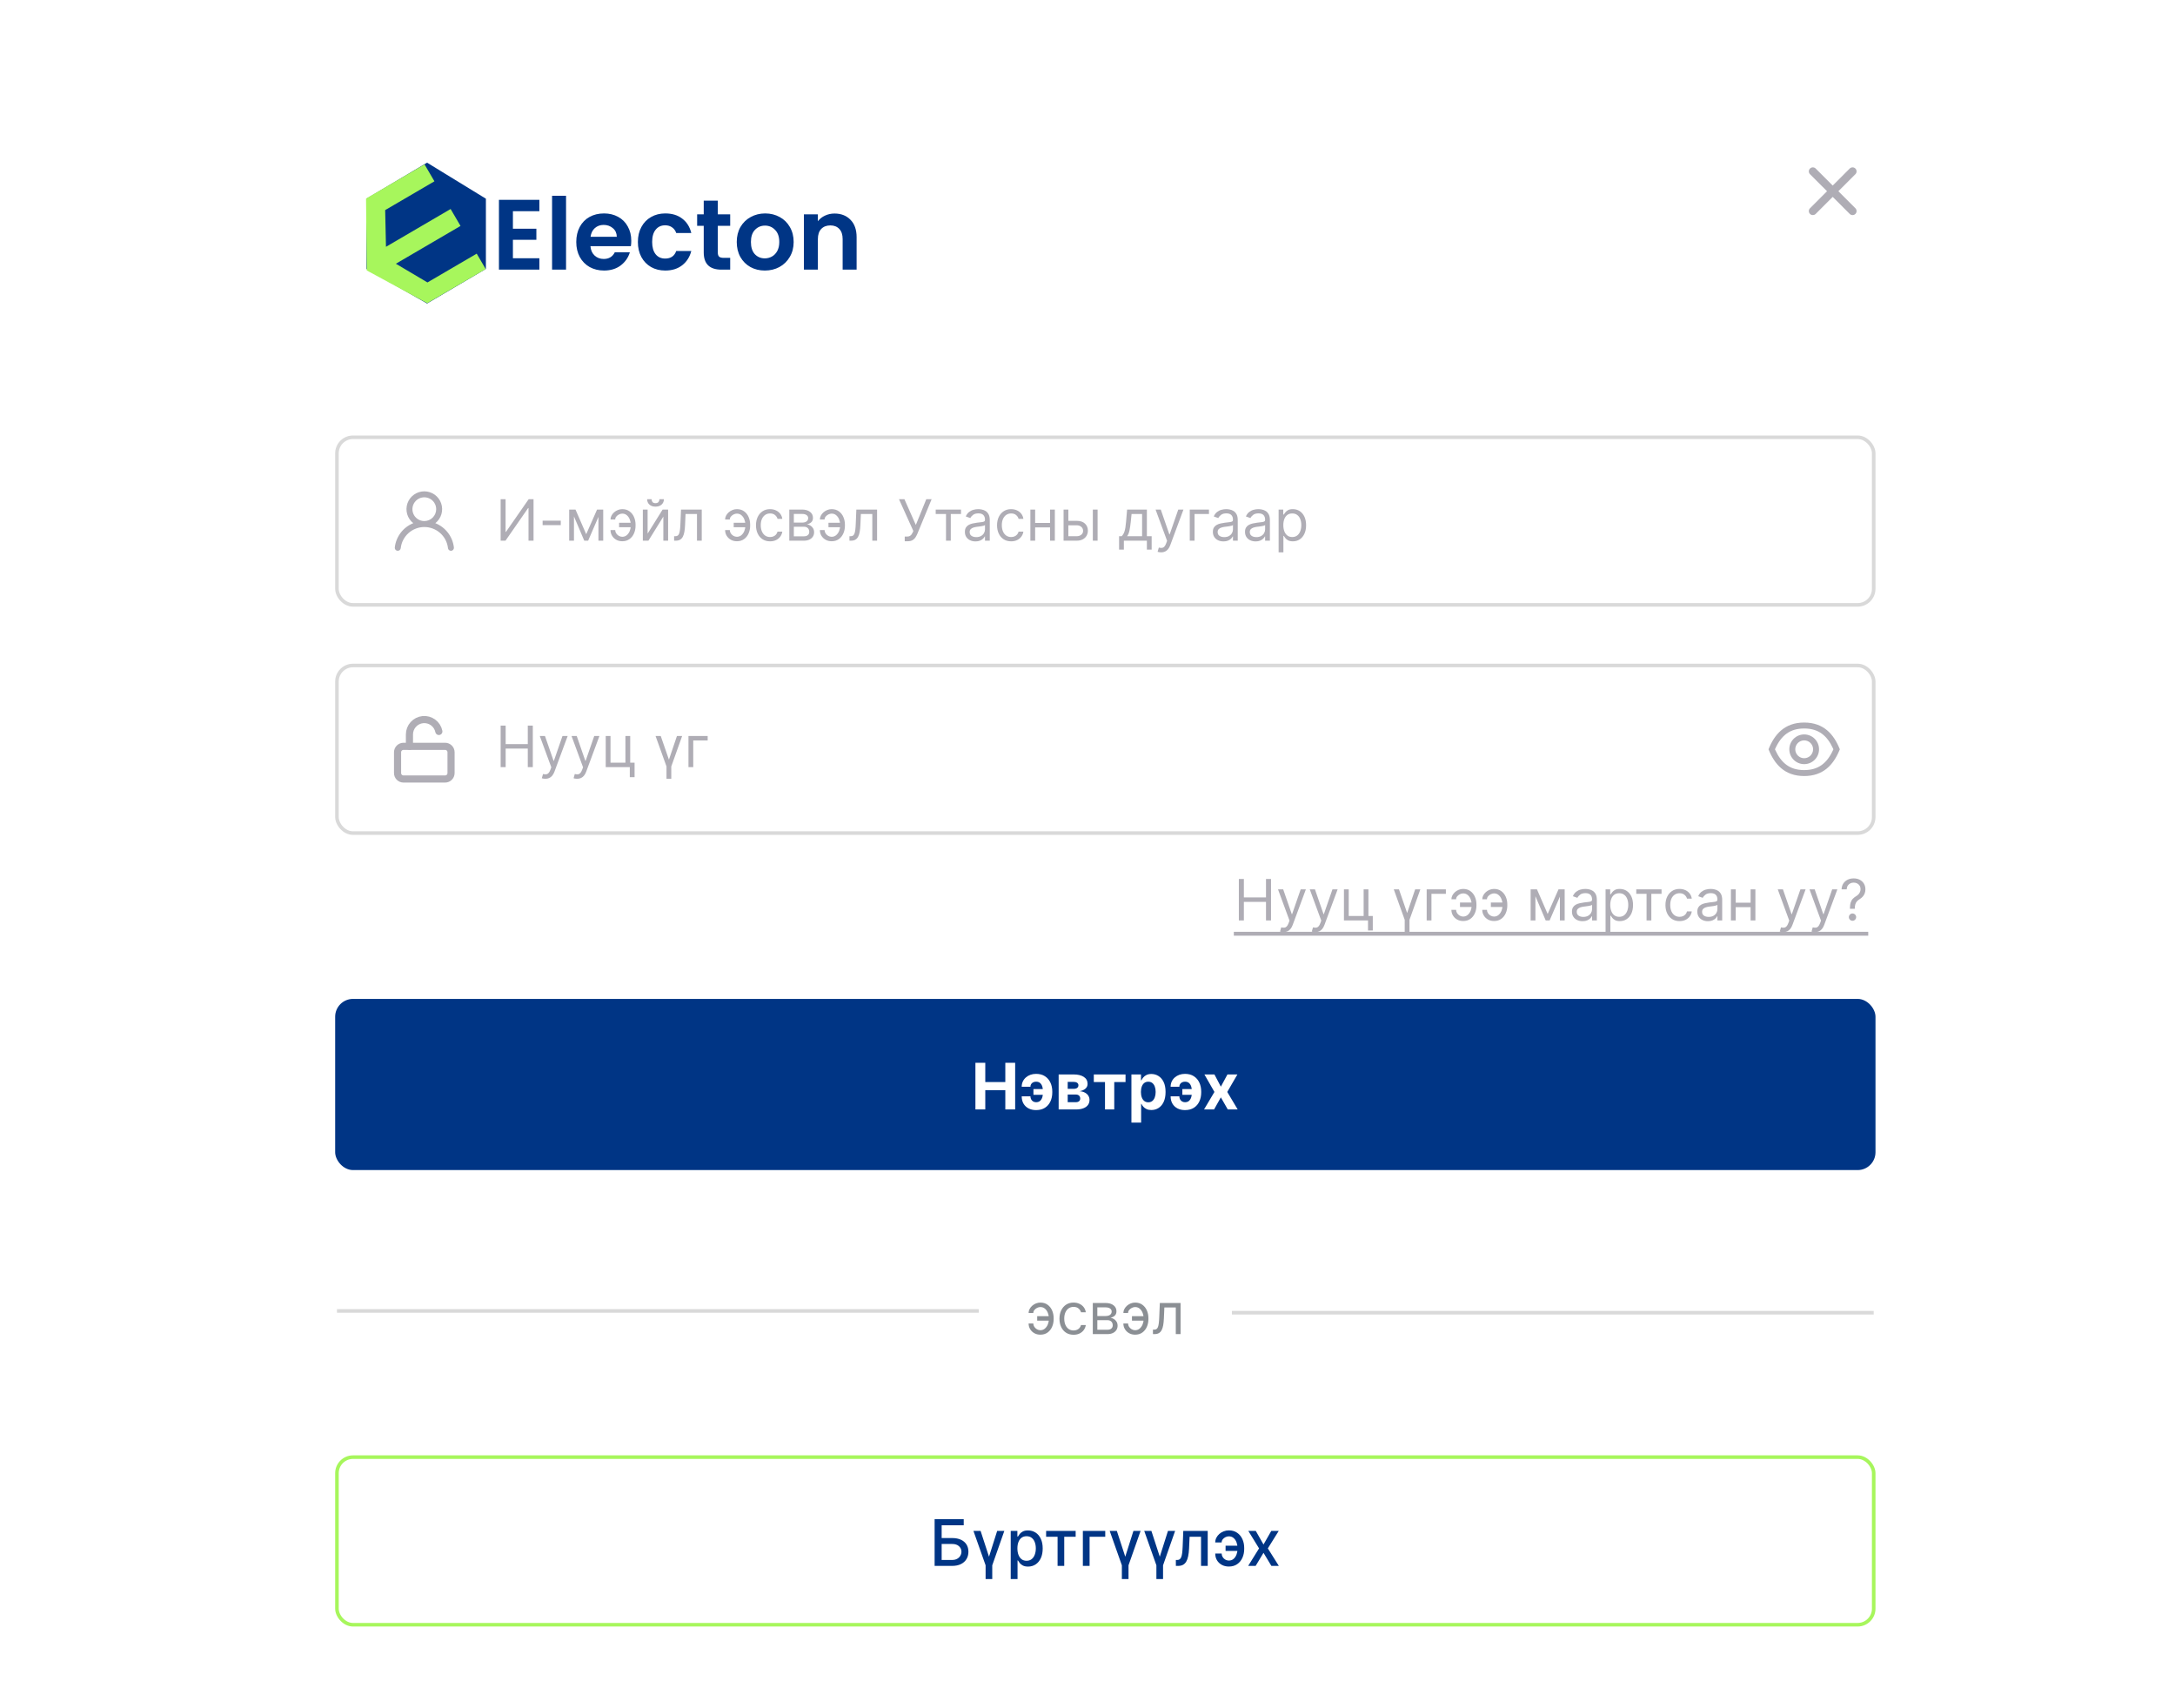<svg width="610" height="479" viewBox="0 0 610 479" fill="none" xmlns="http://www.w3.org/2000/svg">
<g filter="url(#filter0_d_134_1413)">
<rect x="53" width="504" height="470" rx="5" fill="white"/>
<path d="M131.276 50.723L114.775 40.615L97.775 50.723L97.775 70.405L114.775 80.115L131.276 70.405L131.276 50.723Z" fill="#003585"/>
<path d="M97.66 50.682L114.063 41.093L116.839 45.842L103.026 53.916L103.251 64.21L121.381 53.611L124.157 58.359L106.027 68.958L114.886 74.204L128.699 66.129L131.222 70.446L114.819 80.035L97.859 70.837L97.66 50.682Z" fill="#A7F65C"/>
<path d="M138.852 54.235V59.135H145.432V62.243H138.852V67.423H146.272V70.615H134.932V51.043H146.272V54.235H138.852ZM153.754 49.895V70.615H149.834V49.895H153.754ZM172.047 62.523C172.047 63.083 172.01 63.587 171.935 64.035H160.595C160.689 65.155 161.081 66.032 161.771 66.667C162.462 67.302 163.311 67.619 164.319 67.619C165.775 67.619 166.811 66.993 167.427 65.743H171.655C171.207 67.236 170.349 68.468 169.079 69.439C167.81 70.391 166.251 70.867 164.403 70.867C162.91 70.867 161.566 70.54 160.371 69.887C159.195 69.215 158.271 68.272 157.599 67.059C156.946 65.846 156.619 64.445 156.619 62.859C156.619 61.254 156.946 59.844 157.599 58.631C158.253 57.417 159.167 56.484 160.343 55.831C161.519 55.178 162.873 54.851 164.403 54.851C165.878 54.851 167.194 55.168 168.351 55.803C169.527 56.438 170.433 57.343 171.067 58.519C171.721 59.676 172.047 61.011 172.047 62.523ZM167.987 61.403C167.969 60.395 167.605 59.592 166.895 58.995C166.186 58.379 165.318 58.071 164.291 58.071C163.321 58.071 162.499 58.37 161.827 58.967C161.174 59.545 160.773 60.358 160.623 61.403H167.987ZM173.901 62.859C173.901 61.254 174.227 59.853 174.881 58.659C175.534 57.446 176.439 56.512 177.597 55.859C178.754 55.187 180.079 54.851 181.573 54.851C183.495 54.851 185.082 55.336 186.333 56.307C187.602 57.259 188.451 58.603 188.881 60.339H184.653C184.429 59.667 184.046 59.144 183.505 58.771C182.982 58.379 182.329 58.183 181.545 58.183C180.425 58.183 179.538 58.593 178.885 59.415C178.231 60.218 177.905 61.365 177.905 62.859C177.905 64.334 178.231 65.481 178.885 66.303C179.538 67.106 180.425 67.507 181.545 67.507C183.131 67.507 184.167 66.797 184.653 65.379H188.881C188.451 67.059 187.602 68.394 186.333 69.383C185.063 70.372 183.477 70.867 181.573 70.867C180.079 70.867 178.754 70.54 177.597 69.887C176.439 69.215 175.534 68.281 174.881 67.087C174.227 65.874 173.901 64.464 173.901 62.859ZM196.316 58.323V65.827C196.316 66.35 196.438 66.732 196.68 66.975C196.942 67.199 197.371 67.311 197.968 67.311H199.788V70.615H197.324C194.02 70.615 192.368 69.01 192.368 65.799V58.323H190.52V55.103H192.368V51.267H196.316V55.103H199.788V58.323H196.316ZM209.496 70.867C208.002 70.867 206.658 70.54 205.464 69.887C204.269 69.215 203.326 68.272 202.636 67.059C201.964 65.846 201.628 64.445 201.628 62.859C201.628 61.272 201.973 59.872 202.664 58.659C203.373 57.446 204.334 56.512 205.548 55.859C206.761 55.187 208.114 54.851 209.608 54.851C211.101 54.851 212.454 55.187 213.668 55.859C214.881 56.512 215.833 57.446 216.524 58.659C217.233 59.872 217.588 61.272 217.588 62.859C217.588 64.445 217.224 65.846 216.496 67.059C215.786 68.272 214.816 69.215 213.584 69.887C212.37 70.54 211.008 70.867 209.496 70.867ZM209.496 67.451C210.205 67.451 210.868 67.283 211.484 66.947C212.118 66.592 212.622 66.07 212.996 65.379C213.369 64.688 213.556 63.848 213.556 62.859C213.556 61.384 213.164 60.255 212.38 59.471C211.614 58.668 210.672 58.267 209.552 58.267C208.432 58.267 207.489 58.668 206.724 59.471C205.977 60.255 205.604 61.384 205.604 62.859C205.604 64.334 205.968 65.472 206.696 66.275C207.442 67.059 208.376 67.451 209.496 67.451ZM229.059 54.879C230.907 54.879 232.401 55.467 233.539 56.643C234.678 57.8 235.247 59.424 235.247 61.515V70.615H231.327V62.047C231.327 60.815 231.019 59.872 230.403 59.219C229.787 58.547 228.947 58.211 227.883 58.211C226.801 58.211 225.942 58.547 225.307 59.219C224.691 59.872 224.383 60.815 224.383 62.047V70.615H220.463V55.103H224.383V57.035C224.906 56.363 225.569 55.84 226.371 55.467C227.193 55.075 228.089 54.879 229.059 54.879Z" fill="#003585"/>
<path d="M503.432 43.056L514.569 54.194L503.432 43.056ZM513.773 42.261C514.212 41.822 514.925 41.822 515.364 42.261C515.803 42.7 515.803 43.413 515.364 43.852L510.591 48.624L515.364 53.398C515.803 53.837 515.803 54.55 515.364 54.989C514.925 55.428 514.212 55.428 513.773 54.989L509 50.215L504.227 54.989C503.819 55.397 503.176 55.426 502.734 55.076L502.636 54.989C502.197 54.55 502.197 53.837 502.636 53.398L507.409 48.624L502.636 43.852C502.197 43.413 502.197 42.7 502.636 42.261C503.075 41.822 503.788 41.822 504.227 42.261L509 47.033L513.773 42.261Z" fill="#AFADB5"/>
<rect x="89.5" y="117.622" width="431" height="47" rx="4.5" fill="white"/>
<path d="M117.092 141.713C117.909 141.071 118.505 140.189 118.798 139.192C119.09 138.194 119.065 137.13 118.725 136.148C118.385 135.166 117.747 134.314 116.9 133.711C116.053 133.108 115.04 132.784 114 132.784C112.96 132.784 111.947 133.108 111.1 133.711C110.253 134.314 109.615 135.166 109.275 136.148C108.935 137.13 108.91 138.194 109.202 139.192C109.495 140.189 110.091 141.071 110.908 141.713C109.508 142.274 108.287 143.205 107.374 144.405C106.461 145.606 105.891 147.031 105.725 148.53C105.713 148.64 105.723 148.75 105.753 148.856C105.784 148.962 105.835 149.06 105.904 149.146C106.043 149.32 106.246 149.431 106.467 149.455C106.688 149.479 106.909 149.415 107.083 149.276C107.256 149.137 107.367 148.934 107.392 148.713C107.575 147.084 108.351 145.58 109.574 144.487C110.796 143.395 112.377 142.791 114.017 142.791C115.656 142.791 117.238 143.395 118.46 144.487C119.682 145.58 120.459 147.084 120.642 148.713C120.664 148.918 120.762 149.107 120.916 149.244C121.07 149.381 121.269 149.456 121.475 149.455H121.567C121.785 149.43 121.985 149.32 122.122 149.148C122.259 148.976 122.323 148.757 122.3 148.538C122.133 147.035 121.56 145.606 120.642 144.404C119.725 143.201 118.497 142.271 117.092 141.713ZM114 141.122C113.341 141.122 112.696 140.926 112.148 140.56C111.6 140.194 111.173 139.673 110.92 139.064C110.668 138.455 110.602 137.785 110.731 137.138C110.859 136.492 111.177 135.898 111.643 135.431C112.109 134.965 112.703 134.648 113.35 134.519C113.996 134.391 114.667 134.457 115.276 134.709C115.885 134.961 116.405 135.388 116.772 135.937C117.138 136.485 117.333 137.129 117.333 137.788C117.333 138.673 116.982 139.52 116.357 140.145C115.732 140.771 114.884 141.122 114 141.122Z" fill="#AFADB5"/>
<path d="M135.409 134.985H136.795V144.145H136.909L143.273 134.985H144.636V146.622H143.227V137.485H143.114L136.773 146.622H135.409V134.985ZM152.274 141.008V142.258H147.183V141.008H152.274ZM159.406 144.804L162.452 137.895H163.724L159.952 146.622H158.861L155.156 137.895H156.406L159.406 144.804ZM155.974 137.895V146.622H154.634V137.895H155.974ZM162.838 146.622V137.895H164.179V146.622H162.838ZM169.52 139.031C169.217 139.035 168.912 139.112 168.605 139.264C168.302 139.415 168.048 139.616 167.844 139.866C167.643 140.112 167.543 140.387 167.543 140.69H166.224C166.224 140.311 166.315 139.948 166.497 139.599C166.679 139.251 166.923 138.94 167.23 138.667C167.541 138.395 167.893 138.179 168.287 138.02C168.685 137.86 169.096 137.781 169.52 137.781C170.315 137.781 170.99 137.982 171.543 138.383C172.099 138.785 172.522 139.315 172.81 139.974C173.101 140.633 173.247 141.349 173.247 142.122V142.44C173.247 143.209 173.101 143.925 172.81 144.588C172.522 145.247 172.099 145.777 171.543 146.179C170.99 146.58 170.315 146.781 169.52 146.781C168.884 146.781 168.317 146.641 167.821 146.36C167.325 146.076 166.935 145.698 166.651 145.224C166.366 144.751 166.224 144.224 166.224 143.645H167.543C167.543 143.974 167.635 144.283 167.821 144.571C168.01 144.855 168.255 145.086 168.554 145.264C168.857 145.438 169.179 145.527 169.52 145.531C170.027 145.527 170.459 145.368 170.815 145.054C171.171 144.739 171.442 144.345 171.628 143.872C171.813 143.398 171.906 142.921 171.906 142.44V142.122C171.906 141.629 171.813 141.148 171.628 140.679C171.446 140.205 171.177 139.813 170.821 139.502C170.469 139.192 170.035 139.035 169.52 139.031ZM172.452 141.599V142.849H168.634V141.599H172.452ZM176.631 144.645L180.835 137.895H182.381V146.622H181.04V139.872L176.858 146.622H175.29V137.895H176.631V144.645ZM179.949 134.985H181.199C181.199 135.599 180.987 136.101 180.562 136.491C180.138 136.881 179.563 137.076 178.835 137.076C178.119 137.076 177.549 136.881 177.125 136.491C176.705 136.101 176.494 135.599 176.494 134.985H177.744C177.744 135.281 177.826 135.54 177.989 135.764C178.155 135.987 178.438 136.099 178.835 136.099C179.233 136.099 179.517 135.987 179.688 135.764C179.862 135.54 179.949 135.281 179.949 134.985ZM184.064 146.622V145.372H184.382C184.643 145.372 184.861 145.321 185.036 145.218C185.21 145.112 185.35 144.929 185.456 144.667C185.566 144.402 185.649 144.035 185.706 143.565C185.767 143.091 185.81 142.489 185.837 141.758L185.996 137.895H191.814V146.622H190.473V139.145H187.268L187.132 142.258C187.102 142.974 187.037 143.605 186.939 144.15C186.844 144.692 186.698 145.146 186.501 145.514C186.308 145.881 186.051 146.158 185.729 146.343C185.407 146.529 185.003 146.622 184.518 146.622H184.064ZM201.661 139.031C201.357 139.035 201.053 139.112 200.746 139.264C200.443 139.415 200.189 139.616 199.984 139.866C199.784 140.112 199.683 140.387 199.683 140.69H198.365C198.365 140.311 198.456 139.948 198.638 139.599C198.82 139.251 199.064 138.94 199.371 138.667C199.681 138.395 200.034 138.179 200.428 138.02C200.825 137.86 201.236 137.781 201.661 137.781C202.456 137.781 203.13 137.982 203.683 138.383C204.24 138.785 204.662 139.315 204.95 139.974C205.242 140.633 205.388 141.349 205.388 142.122V142.44C205.388 143.209 205.242 143.925 204.95 144.588C204.662 145.247 204.24 145.777 203.683 146.179C203.13 146.58 202.456 146.781 201.661 146.781C201.024 146.781 200.458 146.641 199.962 146.36C199.465 146.076 199.075 145.698 198.791 145.224C198.507 144.751 198.365 144.224 198.365 143.645H199.683C199.683 143.974 199.776 144.283 199.962 144.571C200.151 144.855 200.395 145.086 200.695 145.264C200.998 145.438 201.32 145.527 201.661 145.531C202.168 145.527 202.6 145.368 202.956 145.054C203.312 144.739 203.583 144.345 203.768 143.872C203.954 143.398 204.047 142.921 204.047 142.44V142.122C204.047 141.629 203.954 141.148 203.768 140.679C203.587 140.205 203.318 139.813 202.962 139.502C202.609 139.192 202.176 139.035 201.661 139.031ZM204.592 141.599V142.849H200.774V141.599H204.592ZM210.976 146.804C210.158 146.804 209.453 146.61 208.862 146.224C208.271 145.838 207.817 145.306 207.499 144.627C207.18 143.949 207.021 143.175 207.021 142.304C207.021 141.417 207.184 140.635 207.51 139.957C207.839 139.275 208.298 138.743 208.885 138.36C209.476 137.974 210.165 137.781 210.953 137.781C211.567 137.781 212.12 137.895 212.612 138.122C213.105 138.349 213.508 138.667 213.822 139.076C214.137 139.485 214.332 139.963 214.408 140.508H213.067C212.964 140.11 212.737 139.758 212.385 139.451C212.036 139.141 211.567 138.985 210.976 138.985C210.453 138.985 209.995 139.122 209.601 139.395C209.211 139.663 208.906 140.044 208.686 140.537C208.47 141.025 208.362 141.599 208.362 142.258C208.362 142.932 208.468 143.52 208.68 144.02C208.896 144.52 209.199 144.908 209.589 145.184C209.983 145.461 210.446 145.599 210.976 145.599C211.324 145.599 211.641 145.538 211.925 145.417C212.209 145.296 212.449 145.122 212.646 144.895C212.843 144.667 212.983 144.395 213.067 144.076H214.408C214.332 144.591 214.144 145.056 213.845 145.468C213.55 145.877 213.158 146.203 212.669 146.446C212.184 146.684 211.62 146.804 210.976 146.804ZM216.368 146.622V137.895H219.936C220.875 137.895 221.622 138.107 222.175 138.531C222.728 138.955 223.004 139.516 223.004 140.213C223.004 140.743 222.847 141.154 222.533 141.446C222.218 141.734 221.815 141.929 221.322 142.031C221.644 142.076 221.957 142.19 222.26 142.372C222.567 142.554 222.821 142.804 223.021 143.122C223.222 143.436 223.322 143.823 223.322 144.281C223.322 144.728 223.209 145.127 222.982 145.48C222.754 145.832 222.429 146.11 222.004 146.315C221.58 146.52 221.072 146.622 220.482 146.622H216.368ZM217.641 145.395H220.482C220.944 145.395 221.305 145.285 221.567 145.065C221.828 144.845 221.959 144.546 221.959 144.167C221.959 143.716 221.828 143.362 221.567 143.105C221.305 142.843 220.944 142.713 220.482 142.713H217.641V145.395ZM217.641 141.554H219.936C220.296 141.554 220.605 141.504 220.862 141.406C221.12 141.304 221.317 141.16 221.453 140.974C221.593 140.785 221.663 140.561 221.663 140.304C221.663 139.936 221.51 139.648 221.203 139.44C220.896 139.228 220.474 139.122 219.936 139.122H217.641V141.554ZM228.239 139.031C227.936 139.035 227.631 139.112 227.324 139.264C227.021 139.415 226.767 139.616 226.562 139.866C226.362 140.112 226.261 140.387 226.261 140.69H224.943C224.943 140.311 225.034 139.948 225.216 139.599C225.398 139.251 225.642 138.94 225.949 138.667C226.259 138.395 226.612 138.179 227.006 138.02C227.403 137.86 227.814 137.781 228.239 137.781C229.034 137.781 229.708 137.982 230.261 138.383C230.818 138.785 231.241 139.315 231.528 139.974C231.82 140.633 231.966 141.349 231.966 142.122V142.44C231.966 143.209 231.82 143.925 231.528 144.588C231.241 145.247 230.818 145.777 230.261 146.179C229.708 146.58 229.034 146.781 228.239 146.781C227.602 146.781 227.036 146.641 226.54 146.36C226.044 146.076 225.653 145.698 225.369 145.224C225.085 144.751 224.943 144.224 224.943 143.645H226.261C226.261 143.974 226.354 144.283 226.54 144.571C226.729 144.855 226.973 145.086 227.273 145.264C227.576 145.438 227.898 145.527 228.239 145.531C228.746 145.527 229.178 145.368 229.534 145.054C229.89 144.739 230.161 144.345 230.347 143.872C230.532 143.398 230.625 142.921 230.625 142.44V142.122C230.625 141.629 230.532 141.148 230.347 140.679C230.165 140.205 229.896 139.813 229.54 139.502C229.188 139.192 228.754 139.035 228.239 139.031ZM231.17 141.599V142.849H227.352V141.599H231.17ZM233.236 146.622V145.372H233.554C233.815 145.372 234.033 145.321 234.207 145.218C234.382 145.112 234.522 144.929 234.628 144.667C234.738 144.402 234.821 144.035 234.878 143.565C234.938 143.091 234.982 142.489 235.009 141.758L235.168 137.895H240.986V146.622H239.645V139.145H236.44L236.304 142.258C236.274 142.974 236.209 143.605 236.111 144.15C236.016 144.692 235.87 145.146 235.673 145.514C235.48 145.881 235.223 146.158 234.901 146.343C234.579 146.529 234.175 146.622 233.69 146.622H233.236ZM248.741 146.781V145.463H249.469C249.749 145.463 249.984 145.408 250.173 145.298C250.366 145.188 250.526 145.046 250.651 144.872C250.779 144.698 250.885 144.516 250.969 144.326L251.151 143.895L247.128 134.985H248.651L251.855 142.213L254.787 134.985H256.287L252.264 144.735C252.105 145.099 251.923 145.436 251.719 145.747C251.518 146.057 251.243 146.307 250.895 146.497C250.55 146.686 250.082 146.781 249.491 146.781H248.741ZM257.43 139.145V137.895H264.521V139.145H261.658V146.622H260.317V139.145H257.43ZM268.592 146.826C268.039 146.826 267.537 146.722 267.087 146.514C266.636 146.302 266.278 145.997 266.013 145.599C265.748 145.198 265.615 144.713 265.615 144.145C265.615 143.645 265.714 143.239 265.911 142.929C266.107 142.614 266.371 142.368 266.7 142.19C267.03 142.012 267.393 141.879 267.791 141.792C268.193 141.701 268.596 141.629 269.001 141.576C269.532 141.508 269.962 141.457 270.291 141.423C270.625 141.385 270.867 141.323 271.018 141.235C271.174 141.148 271.251 140.997 271.251 140.781V140.735C271.251 140.175 271.098 139.739 270.791 139.429C270.488 139.118 270.028 138.963 269.411 138.963C268.77 138.963 268.268 139.103 267.905 139.383C267.541 139.663 267.286 139.963 267.138 140.281L265.865 139.826C266.092 139.296 266.395 138.883 266.774 138.588C267.157 138.288 267.573 138.08 268.024 137.963C268.479 137.841 268.926 137.781 269.365 137.781C269.645 137.781 269.967 137.815 270.331 137.883C270.698 137.948 271.053 138.082 271.393 138.287C271.738 138.491 272.024 138.8 272.251 139.213C272.479 139.626 272.592 140.179 272.592 140.872V146.622H271.251V145.44H271.183C271.092 145.629 270.941 145.832 270.729 146.048C270.517 146.264 270.234 146.448 269.882 146.599C269.53 146.751 269.1 146.826 268.592 146.826ZM268.797 145.622C269.327 145.622 269.774 145.518 270.138 145.309C270.505 145.101 270.782 144.832 270.967 144.502C271.157 144.173 271.251 143.826 271.251 143.463V142.235C271.195 142.304 271.07 142.366 270.876 142.423C270.687 142.476 270.467 142.523 270.217 142.565C269.971 142.603 269.731 142.637 269.496 142.667C269.265 142.694 269.077 142.716 268.933 142.735C268.585 142.781 268.259 142.855 267.956 142.957C267.657 143.056 267.414 143.205 267.229 143.406C267.047 143.603 266.956 143.872 266.956 144.213C266.956 144.679 267.128 145.031 267.473 145.27C267.821 145.504 268.263 145.622 268.797 145.622ZM278.585 146.804C277.767 146.804 277.063 146.61 276.472 146.224C275.881 145.838 275.426 145.306 275.108 144.627C274.79 143.949 274.631 143.175 274.631 142.304C274.631 141.417 274.794 140.635 275.119 139.957C275.449 139.275 275.907 138.743 276.494 138.36C277.085 137.974 277.775 137.781 278.562 137.781C279.176 137.781 279.729 137.895 280.222 138.122C280.714 138.349 281.117 138.667 281.432 139.076C281.746 139.485 281.941 139.963 282.017 140.508H280.676C280.574 140.11 280.347 139.758 279.994 139.451C279.646 139.141 279.176 138.985 278.585 138.985C278.063 138.985 277.604 139.122 277.21 139.395C276.82 139.663 276.515 140.044 276.295 140.537C276.08 141.025 275.972 141.599 275.972 142.258C275.972 142.932 276.078 143.52 276.29 144.02C276.506 144.52 276.809 144.908 277.199 145.184C277.593 145.461 278.055 145.599 278.585 145.599C278.934 145.599 279.25 145.538 279.534 145.417C279.818 145.296 280.059 145.122 280.256 144.895C280.453 144.667 280.593 144.395 280.676 144.076H282.017C281.941 144.591 281.754 145.056 281.455 145.468C281.159 145.877 280.767 146.203 280.278 146.446C279.794 146.684 279.229 146.804 278.585 146.804ZM289.818 141.645V142.895H285V141.645H289.818ZM285.318 137.895V146.622H283.977V137.895H285.318ZM290.841 137.895V146.622H289.5V137.895H290.841ZM294.449 141.054H296.949C297.972 141.054 298.754 141.313 299.295 141.832C299.837 142.351 300.108 143.008 300.108 143.804C300.108 144.326 299.987 144.802 299.744 145.23C299.502 145.654 299.146 145.993 298.676 146.247C298.206 146.497 297.631 146.622 296.949 146.622H293.29V137.895H294.631V145.372H296.949C297.479 145.372 297.915 145.232 298.256 144.951C298.597 144.671 298.767 144.311 298.767 143.872C298.767 143.41 298.597 143.033 298.256 142.741C297.915 142.449 297.479 142.304 296.949 142.304H294.449V141.054ZM301.494 146.622V137.895H302.835V146.622H301.494ZM308.858 149.122V145.372H309.585C309.763 145.186 309.917 144.985 310.045 144.77C310.174 144.554 310.286 144.298 310.381 144.002C310.479 143.703 310.563 143.34 310.631 142.912C310.699 142.48 310.759 141.959 310.812 141.349L311.108 137.895H316.653V145.372H317.994V149.122H316.653V146.622H310.199V149.122H308.858ZM311.108 145.372H315.312V139.145H312.358L312.131 141.349C312.036 142.262 311.919 143.059 311.778 143.741C311.638 144.423 311.415 144.966 311.108 145.372ZM320.638 149.895C320.411 149.895 320.208 149.876 320.03 149.838C319.852 149.804 319.729 149.77 319.661 149.735L320.001 148.554C320.327 148.637 320.615 148.667 320.865 148.645C321.115 148.622 321.337 148.51 321.53 148.309C321.727 148.112 321.907 147.792 322.07 147.349L322.32 146.667L319.092 137.895H320.547L322.956 144.849H323.047L325.456 137.895H326.911L323.206 147.895C323.039 148.345 322.833 148.718 322.587 149.014C322.34 149.313 322.054 149.535 321.729 149.679C321.407 149.823 321.043 149.895 320.638 149.895ZM334.067 137.895V139.145H330.021V146.622H328.68V137.895H334.067ZM338.139 146.826C337.586 146.826 337.084 146.722 336.634 146.514C336.183 146.302 335.825 145.997 335.56 145.599C335.295 145.198 335.162 144.713 335.162 144.145C335.162 143.645 335.26 143.239 335.457 142.929C335.654 142.614 335.918 142.368 336.247 142.19C336.577 142.012 336.94 141.879 337.338 141.792C337.74 141.701 338.143 141.629 338.548 141.576C339.079 141.508 339.509 141.457 339.838 141.423C340.171 141.385 340.414 141.323 340.565 141.235C340.721 141.148 340.798 140.997 340.798 140.781V140.735C340.798 140.175 340.645 139.739 340.338 139.429C340.035 139.118 339.575 138.963 338.957 138.963C338.317 138.963 337.815 139.103 337.452 139.383C337.088 139.663 336.832 139.963 336.685 140.281L335.412 139.826C335.639 139.296 335.942 138.883 336.321 138.588C336.704 138.288 337.12 138.08 337.571 137.963C338.026 137.841 338.473 137.781 338.912 137.781C339.192 137.781 339.514 137.815 339.878 137.883C340.245 137.948 340.599 138.082 340.94 138.287C341.285 138.491 341.571 138.8 341.798 139.213C342.026 139.626 342.139 140.179 342.139 140.872V146.622H340.798V145.44H340.73C340.639 145.629 340.488 145.832 340.276 146.048C340.063 146.264 339.781 146.448 339.429 146.599C339.077 146.751 338.647 146.826 338.139 146.826ZM338.344 145.622C338.874 145.622 339.321 145.518 339.685 145.309C340.052 145.101 340.329 144.832 340.514 144.502C340.704 144.173 340.798 143.826 340.798 143.463V142.235C340.741 142.304 340.616 142.366 340.423 142.423C340.234 142.476 340.014 142.523 339.764 142.565C339.518 142.603 339.277 142.637 339.043 142.667C338.812 142.694 338.624 142.716 338.48 142.735C338.132 142.781 337.806 142.855 337.503 142.957C337.204 143.056 336.961 143.205 336.776 143.406C336.594 143.603 336.503 143.872 336.503 144.213C336.503 144.679 336.675 145.031 337.02 145.27C337.368 145.504 337.81 145.622 338.344 145.622ZM347.155 146.826C346.602 146.826 346.1 146.722 345.649 146.514C345.198 146.302 344.84 145.997 344.575 145.599C344.31 145.198 344.178 144.713 344.178 144.145C344.178 143.645 344.276 143.239 344.473 142.929C344.67 142.614 344.933 142.368 345.263 142.19C345.592 142.012 345.956 141.879 346.354 141.792C346.755 141.701 347.159 141.629 347.564 141.576C348.094 141.508 348.524 141.457 348.854 141.423C349.187 141.385 349.429 141.323 349.581 141.235C349.736 141.148 349.814 140.997 349.814 140.781V140.735C349.814 140.175 349.661 139.739 349.354 139.429C349.051 139.118 348.59 138.963 347.973 138.963C347.333 138.963 346.831 139.103 346.467 139.383C346.104 139.663 345.848 139.963 345.7 140.281L344.428 139.826C344.655 139.296 344.958 138.883 345.337 138.588C345.719 138.288 346.136 138.08 346.587 137.963C347.041 137.841 347.488 137.781 347.928 137.781C348.208 137.781 348.53 137.815 348.893 137.883C349.261 137.948 349.615 138.082 349.956 138.287C350.301 138.491 350.587 138.8 350.814 139.213C351.041 139.626 351.155 140.179 351.155 140.872V146.622H349.814V145.44H349.746C349.655 145.629 349.503 145.832 349.291 146.048C349.079 146.264 348.797 146.448 348.445 146.599C348.092 146.751 347.662 146.826 347.155 146.826ZM347.359 145.622C347.89 145.622 348.337 145.518 348.7 145.309C349.068 145.101 349.344 144.832 349.53 144.502C349.719 144.173 349.814 143.826 349.814 143.463V142.235C349.757 142.304 349.632 142.366 349.439 142.423C349.25 142.476 349.03 142.523 348.78 142.565C348.534 142.603 348.293 142.637 348.058 142.667C347.827 142.694 347.64 142.716 347.496 142.735C347.147 142.781 346.821 142.855 346.518 142.957C346.219 143.056 345.977 143.205 345.791 143.406C345.609 143.603 345.518 143.872 345.518 144.213C345.518 144.679 345.691 145.031 346.036 145.27C346.384 145.504 346.825 145.622 347.359 145.622ZM353.602 149.895V137.895H354.898V139.281H355.057C355.155 139.129 355.292 138.936 355.466 138.701C355.644 138.463 355.898 138.251 356.227 138.065C356.561 137.876 357.011 137.781 357.58 137.781C358.314 137.781 358.962 137.965 359.523 138.332C360.083 138.699 360.521 139.22 360.835 139.895C361.15 140.569 361.307 141.364 361.307 142.281C361.307 143.205 361.15 144.006 360.835 144.684C360.521 145.359 360.085 145.881 359.528 146.252C358.972 146.62 358.33 146.804 357.602 146.804C357.042 146.804 356.593 146.711 356.256 146.525C355.919 146.336 355.659 146.122 355.477 145.883C355.295 145.641 355.155 145.44 355.057 145.281H354.943V149.895H353.602ZM354.92 142.258C354.92 142.917 355.017 143.499 355.21 144.002C355.403 144.502 355.686 144.895 356.057 145.179C356.428 145.459 356.883 145.599 357.42 145.599C357.981 145.599 358.449 145.451 358.824 145.156C359.203 144.857 359.487 144.455 359.676 143.951C359.869 143.444 359.966 142.879 359.966 142.258C359.966 141.645 359.871 141.091 359.682 140.599C359.496 140.103 359.214 139.711 358.835 139.423C358.46 139.131 357.989 138.985 357.42 138.985C356.875 138.985 356.417 139.124 356.045 139.4C355.674 139.673 355.394 140.056 355.205 140.548C355.015 141.037 354.92 141.607 354.92 142.258Z" fill="#AFADB5"/>
<rect x="89.5" y="117.622" width="431" height="47" rx="4.5" stroke="#D9D9D9"/>
<rect x="89.5" y="181.622" width="431" height="47" rx="4.5" fill="white"/>
<g clip-path="url(#clip0_134_1413)">
<path d="M119.833 204.288H108.167C107.246 204.288 106.5 205.035 106.5 205.955V211.788C106.5 212.709 107.246 213.455 108.167 213.455H119.833C120.754 213.455 121.5 212.709 121.5 211.788V205.955C121.5 205.035 120.754 204.288 119.833 204.288Z" stroke="#AFADB5" stroke-width="2" stroke-linecap="round" stroke-linejoin="round"/>
<path d="M109.833 204.288V200.955C109.832 199.922 110.215 198.925 110.908 198.158C111.6 197.391 112.553 196.909 113.581 196.805C114.609 196.702 115.639 196.983 116.471 197.596C117.303 198.209 117.878 199.109 118.083 200.122" stroke="#AFADB5" stroke-width="2" stroke-linecap="round" stroke-linejoin="round"/>
</g>
<path d="M135.409 210.122V198.485H136.818V203.667H143.023V198.485H144.432V210.122H143.023V204.917H136.818V210.122H135.409ZM147.935 213.395C147.707 213.395 147.505 213.376 147.327 213.338C147.149 213.304 147.026 213.27 146.957 213.235L147.298 212.054C147.624 212.137 147.912 212.167 148.162 212.145C148.412 212.122 148.634 212.01 148.827 211.809C149.024 211.612 149.204 211.292 149.366 210.849L149.616 210.167L146.389 201.395H147.844L150.253 208.349H150.344L152.753 201.395H154.207L150.503 211.395C150.336 211.845 150.13 212.218 149.884 212.514C149.637 212.813 149.351 213.035 149.026 213.179C148.704 213.323 148.34 213.395 147.935 213.395ZM156.841 213.395C156.614 213.395 156.411 213.376 156.233 213.338C156.055 213.304 155.932 213.27 155.864 213.235L156.205 212.054C156.53 212.137 156.818 212.167 157.068 212.145C157.318 212.122 157.54 212.01 157.733 211.809C157.93 211.612 158.11 211.292 158.273 210.849L158.523 210.167L155.295 201.395H156.75L159.159 208.349H159.25L161.659 201.395H163.114L159.409 211.395C159.242 211.845 159.036 212.218 158.79 212.514C158.544 212.813 158.258 213.035 157.932 213.179C157.61 213.323 157.246 213.395 156.841 213.395ZM171.747 201.395V208.872H172.974V212.94H171.634V210.122H164.884V201.395H166.224V208.872H170.406V201.395H171.747ZM178.858 201.395H180.312L182.608 208.031L184.858 201.395H186.312L183.267 209.94V213.395H181.926V209.94L178.858 201.395ZM193.473 201.395V202.645H189.428V210.122H188.087V201.395H193.473Z" fill="#AFADB5"/>
<path d="M501 197.622C506.523 197.622 509.333 200.955 511 205.122L510.814 205.573C509.125 209.526 506.322 212.622 501 212.622C495.477 212.622 492.667 209.288 491 205.122C492.667 200.955 495.477 197.622 501 197.622ZM501 199.288C497.079 199.288 494.609 201.161 492.895 204.925L492.807 205.122L492.895 205.318C494.569 208.995 496.964 210.867 500.729 210.952L501 210.955C504.921 210.955 507.391 209.083 509.105 205.318L509.192 205.122L509.105 204.925C507.431 201.248 505.036 199.377 501.271 199.292L501 199.288ZM501 200.955C503.301 200.955 505.167 202.821 505.167 205.122C505.167 207.423 503.301 209.288 501 209.288C498.699 209.288 496.833 207.423 496.833 205.122C496.833 202.821 498.699 200.955 501 200.955ZM501 202.622C499.619 202.622 498.5 203.741 498.5 205.122C498.5 206.503 499.619 207.622 501 207.622C502.381 207.622 503.5 206.503 503.5 205.122C503.5 203.741 502.381 202.622 501 202.622Z" fill="#AFADB5"/>
<rect x="89.5" y="181.622" width="431" height="47" rx="4.5" stroke="#D9D9D9"/>
<path d="M342.448 253.122V241.485H343.857V246.667H350.062V241.485H351.471V253.122H350.062V247.917H343.857V253.122H342.448ZM354.974 256.395C354.746 256.395 354.544 256.376 354.366 256.338C354.188 256.304 354.065 256.27 353.996 256.235L354.337 255.054C354.663 255.137 354.951 255.167 355.201 255.145C355.451 255.122 355.673 255.01 355.866 254.809C356.063 254.612 356.243 254.292 356.406 253.849L356.656 253.167L353.428 244.395H354.883L357.292 251.349H357.383L359.792 244.395H361.246L357.542 254.395C357.375 254.845 357.169 255.218 356.923 255.514C356.676 255.813 356.39 256.035 356.065 256.179C355.743 256.323 355.379 256.395 354.974 256.395ZM363.88 256.395C363.653 256.395 363.45 256.376 363.272 256.338C363.094 256.304 362.971 256.27 362.903 256.235L363.244 255.054C363.569 255.137 363.857 255.167 364.107 255.145C364.357 255.122 364.579 255.01 364.772 254.809C364.969 254.612 365.149 254.292 365.312 253.849L365.562 253.167L362.335 244.395H363.789L366.198 251.349H366.289L368.698 244.395H370.153L366.448 254.395C366.281 254.845 366.075 255.218 365.829 255.514C365.583 255.813 365.297 256.035 364.971 256.179C364.649 256.323 364.285 256.395 363.88 256.395ZM378.786 244.395V251.872H380.013V255.94H378.673V253.122H371.923V244.395H373.263V251.872H377.445V244.395H378.786ZM385.897 244.395H387.352L389.647 251.031L391.897 244.395H393.352L390.306 252.94V256.395H388.965V252.94L385.897 244.395ZM400.512 244.395V245.645H396.467V253.122H395.126V244.395H400.512ZM405.356 245.531C405.053 245.535 404.748 245.612 404.441 245.764C404.138 245.915 403.884 246.116 403.68 246.366C403.479 246.612 403.379 246.887 403.379 247.19H402.06C402.06 246.811 402.151 246.448 402.333 246.099C402.515 245.751 402.759 245.44 403.066 245.167C403.377 244.895 403.729 244.679 404.123 244.52C404.521 244.36 404.932 244.281 405.356 244.281C406.151 244.281 406.826 244.482 407.379 244.883C407.935 245.285 408.358 245.815 408.646 246.474C408.937 247.133 409.083 247.849 409.083 248.622V248.94C409.083 249.709 408.937 250.425 408.646 251.088C408.358 251.747 407.935 252.277 407.379 252.679C406.826 253.08 406.151 253.281 405.356 253.281C404.719 253.281 404.153 253.141 403.657 252.86C403.161 252.576 402.771 252.198 402.487 251.724C402.202 251.251 402.06 250.724 402.06 250.145H403.379C403.379 250.474 403.471 250.783 403.657 251.071C403.846 251.355 404.091 251.586 404.39 251.764C404.693 251.938 405.015 252.027 405.356 252.031C405.863 252.027 406.295 251.868 406.651 251.554C407.007 251.239 407.278 250.845 407.464 250.372C407.649 249.898 407.742 249.421 407.742 248.94V248.622C407.742 248.129 407.649 247.648 407.464 247.179C407.282 246.705 407.013 246.313 406.657 246.002C406.305 245.692 405.871 245.535 405.356 245.531ZM408.288 248.099V249.349H404.469V248.099H408.288ZM414.012 245.531C413.709 245.535 413.404 245.612 413.097 245.764C412.794 245.915 412.54 246.116 412.336 246.366C412.135 246.612 412.035 246.887 412.035 247.19H410.717C410.717 246.811 410.808 246.448 410.989 246.099C411.171 245.751 411.415 245.44 411.722 245.167C412.033 244.895 412.385 244.679 412.779 244.52C413.177 244.36 413.588 244.281 414.012 244.281C414.808 244.281 415.482 244.482 416.035 244.883C416.592 245.285 417.014 245.815 417.302 246.474C417.594 247.133 417.739 247.849 417.739 248.622V248.94C417.739 249.709 417.594 250.425 417.302 251.088C417.014 251.747 416.592 252.277 416.035 252.679C415.482 253.08 414.808 253.281 414.012 253.281C413.376 253.281 412.809 253.141 412.313 252.86C411.817 252.576 411.427 252.198 411.143 251.724C410.859 251.251 410.717 250.724 410.717 250.145H412.035C412.035 250.474 412.128 250.783 412.313 251.071C412.503 251.355 412.747 251.586 413.046 251.764C413.349 251.938 413.671 252.027 414.012 252.031C414.52 252.027 414.951 251.868 415.308 251.554C415.664 251.239 415.934 250.845 416.12 250.372C416.306 249.898 416.398 249.421 416.398 248.94V248.622C416.398 248.129 416.306 247.648 416.12 247.179C415.938 246.705 415.669 246.313 415.313 246.002C414.961 245.692 414.527 245.535 414.012 245.531ZM416.944 248.099V249.349H413.126V248.099H416.944ZM429.055 251.304L432.1 244.395H433.373L429.6 253.122H428.509L424.805 244.395H426.055L429.055 251.304ZM425.623 244.395V253.122H424.282V244.395H425.623ZM432.487 253.122V244.395H433.827V253.122H432.487ZM438.85 253.326C438.297 253.326 437.795 253.222 437.344 253.014C436.894 252.802 436.536 252.497 436.271 252.099C436.005 251.698 435.873 251.213 435.873 250.645C435.873 250.145 435.971 249.739 436.168 249.429C436.365 249.114 436.629 248.868 436.958 248.69C437.288 248.512 437.651 248.379 438.049 248.292C438.451 248.201 438.854 248.129 439.259 248.076C439.79 248.008 440.219 247.957 440.549 247.923C440.882 247.885 441.125 247.823 441.276 247.735C441.432 247.648 441.509 247.497 441.509 247.281V247.235C441.509 246.675 441.356 246.239 441.049 245.929C440.746 245.618 440.286 245.463 439.668 245.463C439.028 245.463 438.526 245.603 438.163 245.883C437.799 246.163 437.543 246.463 437.396 246.781L436.123 246.326C436.35 245.796 436.653 245.383 437.032 245.088C437.415 244.788 437.831 244.58 438.282 244.463C438.737 244.341 439.183 244.281 439.623 244.281C439.903 244.281 440.225 244.315 440.589 244.383C440.956 244.448 441.31 244.582 441.651 244.787C441.996 244.991 442.282 245.3 442.509 245.713C442.737 246.126 442.85 246.679 442.85 247.372V253.122H441.509V251.94H441.441C441.35 252.129 441.199 252.332 440.987 252.548C440.774 252.764 440.492 252.948 440.14 253.099C439.788 253.251 439.358 253.326 438.85 253.326ZM439.055 252.122C439.585 252.122 440.032 252.018 440.396 251.809C440.763 251.601 441.04 251.332 441.225 251.002C441.415 250.673 441.509 250.326 441.509 249.963V248.735C441.452 248.804 441.327 248.866 441.134 248.923C440.945 248.976 440.725 249.023 440.475 249.065C440.229 249.103 439.988 249.137 439.754 249.167C439.522 249.194 439.335 249.216 439.191 249.235C438.843 249.281 438.517 249.355 438.214 249.457C437.915 249.556 437.672 249.705 437.487 249.906C437.305 250.103 437.214 250.372 437.214 250.713C437.214 251.179 437.386 251.531 437.731 251.77C438.079 252.004 438.521 252.122 439.055 252.122ZM445.298 256.395V244.395H446.593V245.781H446.752C446.851 245.629 446.987 245.436 447.161 245.201C447.339 244.963 447.593 244.751 447.923 244.565C448.256 244.376 448.707 244.281 449.275 244.281C450.01 244.281 450.657 244.465 451.218 244.832C451.779 245.199 452.216 245.72 452.531 246.395C452.845 247.069 453.002 247.864 453.002 248.781C453.002 249.705 452.845 250.506 452.531 251.184C452.216 251.859 451.781 252.381 451.224 252.752C450.667 253.12 450.025 253.304 449.298 253.304C448.737 253.304 448.288 253.211 447.951 253.025C447.614 252.836 447.354 252.622 447.173 252.383C446.991 252.141 446.851 251.94 446.752 251.781H446.638V256.395H445.298ZM446.616 248.758C446.616 249.417 446.712 249.999 446.906 250.502C447.099 251.002 447.381 251.395 447.752 251.679C448.123 251.959 448.578 252.099 449.116 252.099C449.676 252.099 450.144 251.951 450.519 251.656C450.898 251.357 451.182 250.955 451.371 250.451C451.565 249.944 451.661 249.379 451.661 248.758C451.661 248.145 451.567 247.591 451.377 247.099C451.192 246.603 450.909 246.211 450.531 245.923C450.156 245.631 449.684 245.485 449.116 245.485C448.57 245.485 448.112 245.624 447.741 245.9C447.37 246.173 447.089 246.556 446.9 247.048C446.71 247.537 446.616 248.107 446.616 248.758ZM453.907 245.645V244.395H460.998V245.645H458.134V253.122H456.793V245.645H453.907ZM466.046 253.304C465.228 253.304 464.523 253.11 463.933 252.724C463.342 252.338 462.887 251.806 462.569 251.127C462.251 250.449 462.092 249.675 462.092 248.804C462.092 247.917 462.254 247.135 462.58 246.457C462.91 245.775 463.368 245.243 463.955 244.86C464.546 244.474 465.236 244.281 466.023 244.281C466.637 244.281 467.19 244.395 467.683 244.622C468.175 244.849 468.578 245.167 468.893 245.576C469.207 245.985 469.402 246.463 469.478 247.008H468.137C468.035 246.61 467.808 246.258 467.455 245.951C467.107 245.641 466.637 245.485 466.046 245.485C465.523 245.485 465.065 245.622 464.671 245.895C464.281 246.163 463.976 246.544 463.756 247.037C463.54 247.525 463.433 248.099 463.433 248.758C463.433 249.432 463.539 250.02 463.751 250.52C463.967 251.02 464.27 251.408 464.66 251.684C465.054 251.961 465.516 252.099 466.046 252.099C466.395 252.099 466.711 252.038 466.995 251.917C467.279 251.796 467.52 251.622 467.717 251.395C467.914 251.167 468.054 250.895 468.137 250.576H469.478C469.402 251.091 469.215 251.556 468.915 251.968C468.62 252.377 468.228 252.703 467.739 252.946C467.254 253.184 466.69 253.304 466.046 253.304ZM474.006 253.326C473.453 253.326 472.951 253.222 472.501 253.014C472.05 252.802 471.692 252.497 471.427 252.099C471.162 251.698 471.029 251.213 471.029 250.645C471.029 250.145 471.128 249.739 471.325 249.429C471.522 249.114 471.785 248.868 472.114 248.69C472.444 248.512 472.808 248.379 473.205 248.292C473.607 248.201 474.01 248.129 474.415 248.076C474.946 248.008 475.376 247.957 475.705 247.923C476.039 247.885 476.281 247.823 476.433 247.735C476.588 247.648 476.665 247.497 476.665 247.281V247.235C476.665 246.675 476.512 246.239 476.205 245.929C475.902 245.618 475.442 245.463 474.825 245.463C474.184 245.463 473.683 245.603 473.319 245.883C472.955 246.163 472.7 246.463 472.552 246.781L471.279 246.326C471.506 245.796 471.809 245.383 472.188 245.088C472.571 244.788 472.987 244.58 473.438 244.463C473.893 244.341 474.34 244.281 474.779 244.281C475.059 244.281 475.381 244.315 475.745 244.383C476.112 244.448 476.467 244.582 476.808 244.787C477.152 244.991 477.438 245.3 477.665 245.713C477.893 246.126 478.006 246.679 478.006 247.372V253.122H476.665V251.94H476.597C476.506 252.129 476.355 252.332 476.143 252.548C475.931 252.764 475.648 252.948 475.296 253.099C474.944 253.251 474.514 253.326 474.006 253.326ZM474.211 252.122C474.741 252.122 475.188 252.018 475.552 251.809C475.919 251.601 476.196 251.332 476.381 251.002C476.571 250.673 476.665 250.326 476.665 249.963V248.735C476.609 248.804 476.484 248.866 476.29 248.923C476.101 248.976 475.881 249.023 475.631 249.065C475.385 249.103 475.145 249.137 474.91 249.167C474.679 249.194 474.491 249.216 474.347 249.235C473.999 249.281 473.673 249.355 473.37 249.457C473.071 249.556 472.828 249.705 472.643 249.906C472.461 250.103 472.37 250.372 472.37 250.713C472.37 251.179 472.542 251.531 472.887 251.77C473.236 252.004 473.677 252.122 474.211 252.122ZM486.295 248.145V249.395H481.477V248.145H486.295ZM481.795 244.395V253.122H480.454V244.395H481.795ZM487.317 244.395V253.122H485.977V244.395H487.317ZM495.13 256.395C494.903 256.395 494.7 256.376 494.522 256.338C494.344 256.304 494.221 256.27 494.153 256.235L494.494 255.054C494.819 255.137 495.107 255.167 495.357 255.145C495.607 255.122 495.829 255.01 496.022 254.809C496.219 254.612 496.399 254.292 496.562 253.849L496.812 253.167L493.585 244.395H495.039L497.448 251.349H497.539L499.948 244.395H501.403L497.698 254.395C497.531 254.845 497.325 255.218 497.079 255.514C496.833 255.813 496.547 256.035 496.221 256.179C495.899 256.323 495.535 256.395 495.13 256.395ZM504.036 256.395C503.809 256.395 503.606 256.376 503.428 256.338C503.25 256.304 503.127 256.27 503.059 256.235L503.4 255.054C503.726 255.137 504.013 255.167 504.263 255.145C504.513 255.122 504.735 255.01 504.928 254.809C505.125 254.612 505.305 254.292 505.468 253.849L505.718 253.167L502.491 244.395H503.945L506.354 251.349H506.445L508.854 244.395H510.309L506.604 254.395C506.438 254.845 506.231 255.218 505.985 255.514C505.739 255.813 505.453 256.035 505.127 256.179C504.805 256.323 504.442 256.395 504.036 256.395ZM513.829 249.849V249.781C513.836 249.057 513.912 248.482 514.056 248.054C514.2 247.626 514.405 247.279 514.67 247.014C514.935 246.749 515.253 246.504 515.624 246.281C515.848 246.145 516.049 245.984 516.227 245.798C516.405 245.609 516.545 245.391 516.647 245.145C516.753 244.898 516.806 244.626 516.806 244.326C516.806 243.955 516.719 243.633 516.545 243.36C516.371 243.088 516.138 242.877 515.846 242.73C515.554 242.582 515.23 242.508 514.874 242.508C514.564 242.508 514.264 242.573 513.977 242.701C513.689 242.83 513.448 243.033 513.255 243.309C513.062 243.586 512.95 243.948 512.92 244.395H511.488C511.518 243.751 511.685 243.199 511.988 242.741C512.295 242.283 512.698 241.932 513.198 241.69C513.702 241.448 514.261 241.326 514.874 241.326C515.541 241.326 516.121 241.459 516.613 241.724C517.109 241.989 517.492 242.353 517.761 242.815C518.033 243.277 518.17 243.804 518.17 244.395C518.17 244.811 518.105 245.188 517.977 245.525C517.852 245.862 517.67 246.163 517.431 246.429C517.196 246.694 516.912 246.929 516.579 247.133C516.246 247.341 515.978 247.561 515.778 247.792C515.577 248.02 515.431 248.29 515.34 248.605C515.249 248.919 515.2 249.311 515.192 249.781V249.849H513.829ZM514.556 253.213C514.276 253.213 514.035 253.112 513.835 252.912C513.634 252.711 513.533 252.47 513.533 252.19C513.533 251.91 513.634 251.669 513.835 251.468C514.035 251.268 514.276 251.167 514.556 251.167C514.836 251.167 515.077 251.268 515.278 251.468C515.478 251.669 515.579 251.91 515.579 252.19C515.579 252.376 515.531 252.546 515.437 252.701C515.346 252.857 515.223 252.982 515.067 253.076C514.916 253.167 514.746 253.213 514.556 253.213Z" fill="#AFADB5"/>
<path d="M341.039 256.304H518.965V257.395H341.039V256.304Z" fill="#AFADB5"/>
<rect x="89" y="275.122" width="432" height="48" rx="5" fill="white"/>
<rect x="89" y="275.122" width="432" height="48" rx="5" fill="#003585"/>
<path d="M268.565 306.122V293.031H271.332V298.432H276.951V293.031H279.712V306.122H276.951V300.714H271.332V306.122H268.565ZM285.574 298.336C285.267 298.336 284.994 298.396 284.756 298.515C284.517 298.635 284.329 298.801 284.193 299.014C284.061 299.223 283.995 299.47 283.995 299.755H281.547C281.547 299.223 281.649 298.737 281.854 298.298C282.058 297.855 282.344 297.473 282.71 297.154C283.077 296.83 283.503 296.581 283.989 296.406C284.479 296.231 285.007 296.144 285.574 296.144C286.562 296.144 287.393 296.365 288.067 296.809C288.744 297.248 289.256 297.842 289.601 298.592C289.95 299.338 290.125 300.175 290.125 301.104V301.341C290.125 302.274 289.952 303.115 289.607 303.865C289.262 304.615 288.751 305.21 288.073 305.649C287.4 306.083 286.567 306.301 285.574 306.301C284.781 306.301 284.082 306.145 283.477 305.834C282.872 305.519 282.399 305.074 282.058 304.498C281.717 303.919 281.547 303.23 281.547 302.434H283.995C283.995 302.736 284.059 303.013 284.187 303.265C284.315 303.516 284.496 303.716 284.73 303.865C284.969 304.015 285.25 304.091 285.574 304.096C286.081 304.091 286.475 303.949 286.756 303.667C287.042 303.386 287.24 303.034 287.351 302.613C287.466 302.186 287.523 301.762 287.523 301.341V301.104C287.523 300.64 287.464 300.196 287.344 299.774C287.229 299.353 287.029 299.007 286.744 298.739C286.462 298.471 286.072 298.336 285.574 298.336ZM288.31 300.407V302.018H284.839V300.407H288.31ZM291.91 306.122V296.304H296.097C297.307 296.304 298.264 296.534 298.967 296.994C299.67 297.454 300.021 298.108 300.021 298.956C300.021 299.489 299.823 299.932 299.427 300.286C299.031 300.64 298.481 300.878 297.778 301.002C298.366 301.044 298.867 301.179 299.28 301.404C299.698 301.626 300.015 301.914 300.232 302.267C300.454 302.621 300.565 303.013 300.565 303.444C300.565 304.002 300.416 304.481 300.117 304.882C299.823 305.282 299.391 305.589 298.82 305.802C298.253 306.015 297.56 306.122 296.742 306.122H291.91ZM294.448 304.083H296.742C297.122 304.083 297.418 303.993 297.631 303.814C297.848 303.631 297.957 303.382 297.957 303.066C297.957 302.717 297.848 302.442 297.631 302.242C297.418 302.042 297.122 301.941 296.742 301.941H294.448V304.083ZM294.448 300.343H296.154C296.427 300.343 296.659 300.305 296.851 300.228C297.047 300.147 297.196 300.032 297.298 299.883C297.405 299.734 297.458 299.557 297.458 299.353C297.458 299.05 297.337 298.814 297.094 298.643C296.851 298.473 296.519 298.387 296.097 298.387H294.448V300.343ZM301.77 298.445V296.304H310.667V298.445H307.503V306.122H304.908V298.445H301.77ZM312.318 309.804V296.304H315.003V297.953H315.124C315.244 297.689 315.416 297.42 315.642 297.147C315.872 296.87 316.17 296.64 316.537 296.457C316.908 296.27 317.368 296.176 317.918 296.176C318.633 296.176 319.294 296.363 319.899 296.738C320.504 297.109 320.988 297.669 321.35 298.419C321.712 299.165 321.893 300.1 321.893 301.225C321.893 302.321 321.717 303.245 321.363 304C321.013 304.75 320.536 305.319 319.931 305.706C319.33 306.09 318.657 306.282 317.911 306.282C317.383 306.282 316.933 306.194 316.562 306.02C316.196 305.845 315.896 305.625 315.661 305.361C315.427 305.093 315.248 304.822 315.124 304.549H315.041V309.804H312.318ZM314.984 301.213C314.984 301.797 315.065 302.306 315.226 302.74C315.388 303.175 315.623 303.514 315.93 303.757C316.236 303.995 316.609 304.115 317.048 304.115C317.491 304.115 317.866 303.993 318.173 303.75C318.48 303.503 318.712 303.162 318.87 302.728C319.032 302.289 319.113 301.784 319.113 301.213C319.113 300.646 319.034 300.147 318.876 299.717C318.719 299.287 318.486 298.95 318.18 298.707C317.873 298.464 317.496 298.343 317.048 298.343C316.605 298.343 316.23 298.46 315.923 298.694C315.621 298.929 315.388 299.261 315.226 299.691C315.065 300.122 314.984 300.629 314.984 301.213ZM327.339 298.336C327.033 298.336 326.76 298.396 326.521 298.515C326.283 298.635 326.095 298.801 325.959 299.014C325.827 299.223 325.761 299.47 325.761 299.755H323.312C323.312 299.223 323.415 298.737 323.619 298.298C323.824 297.855 324.109 297.473 324.476 297.154C324.842 296.83 325.268 296.581 325.754 296.406C326.244 296.231 326.773 296.144 327.339 296.144C328.328 296.144 329.159 296.365 329.832 296.809C330.51 297.248 331.021 297.842 331.366 298.592C331.716 299.338 331.891 300.175 331.891 301.104V301.341C331.891 302.274 331.718 303.115 331.373 303.865C331.028 304.615 330.516 305.21 329.839 305.649C329.165 306.083 328.332 306.301 327.339 306.301C326.547 306.301 325.848 306.145 325.243 305.834C324.638 305.519 324.165 305.074 323.824 304.498C323.483 303.919 323.312 303.23 323.312 302.434H325.761C325.761 302.736 325.824 303.013 325.952 303.265C326.08 303.516 326.261 303.716 326.496 303.865C326.734 304.015 327.016 304.091 327.339 304.096C327.847 304.091 328.241 303.949 328.522 303.667C328.807 303.386 329.006 303.034 329.116 302.613C329.231 302.186 329.289 301.762 329.289 301.341V301.104C329.289 300.64 329.229 300.196 329.11 299.774C328.995 299.353 328.795 299.007 328.509 298.739C328.228 298.471 327.838 298.336 327.339 298.336ZM330.075 300.407V302.018H326.604V300.407H330.075ZM335.6 296.304L337.402 299.736L339.249 296.304H342.043L339.198 301.213L342.119 306.122H339.339L337.402 302.728L335.497 306.122H332.685L335.6 301.213L332.787 296.304H335.6Z" fill="white"/>
<line x1="89.5" y1="362.622" x2="269.5" y2="362.622" stroke="#D9D9D9"/>
<path d="M286.778 361.531C286.475 361.535 286.17 361.612 285.863 361.764C285.56 361.915 285.306 362.116 285.102 362.366C284.901 362.612 284.8 362.887 284.8 363.19H283.482C283.482 362.811 283.573 362.448 283.755 362.099C283.937 361.751 284.181 361.44 284.488 361.167C284.799 360.895 285.151 360.679 285.545 360.52C285.942 360.36 286.353 360.281 286.778 360.281C287.573 360.281 288.247 360.482 288.8 360.883C289.357 361.285 289.78 361.815 290.067 362.474C290.359 363.133 290.505 363.849 290.505 364.622V364.94C290.505 365.709 290.359 366.425 290.067 367.088C289.78 367.747 289.357 368.277 288.8 368.679C288.247 369.08 287.573 369.281 286.778 369.281C286.141 369.281 285.575 369.141 285.079 368.86C284.583 368.576 284.192 368.198 283.908 367.724C283.624 367.251 283.482 366.724 283.482 366.145H284.8C284.8 366.474 284.893 366.783 285.079 367.071C285.268 367.355 285.513 367.586 285.812 367.764C286.115 367.938 286.437 368.027 286.778 368.031C287.285 368.027 287.717 367.868 288.073 367.554C288.429 367.239 288.7 366.845 288.886 366.372C289.071 365.898 289.164 365.421 289.164 364.94V364.622C289.164 364.129 289.071 363.648 288.886 363.179C288.704 362.705 288.435 362.313 288.079 362.002C287.727 361.692 287.293 361.535 286.778 361.531ZM289.71 364.099V365.349H285.891V364.099H289.71ZM296.093 369.304C295.275 369.304 294.57 369.11 293.979 368.724C293.388 368.338 292.934 367.806 292.616 367.127C292.298 366.449 292.138 365.675 292.138 364.804C292.138 363.917 292.301 363.135 292.627 362.457C292.957 361.775 293.415 361.243 294.002 360.86C294.593 360.474 295.282 360.281 296.07 360.281C296.684 360.281 297.237 360.395 297.729 360.622C298.222 360.849 298.625 361.167 298.94 361.576C299.254 361.985 299.449 362.463 299.525 363.008H298.184C298.082 362.61 297.854 362.258 297.502 361.951C297.154 361.641 296.684 361.485 296.093 361.485C295.57 361.485 295.112 361.622 294.718 361.895C294.328 362.163 294.023 362.544 293.803 363.037C293.587 363.525 293.479 364.099 293.479 364.758C293.479 365.432 293.585 366.02 293.798 366.52C294.013 367.02 294.317 367.408 294.707 367.684C295.101 367.961 295.563 368.099 296.093 368.099C296.442 368.099 296.758 368.038 297.042 367.917C297.326 367.796 297.567 367.622 297.763 367.395C297.96 367.167 298.101 366.895 298.184 366.576H299.525C299.449 367.091 299.262 367.556 298.962 367.968C298.667 368.377 298.275 368.703 297.786 368.946C297.301 369.184 296.737 369.304 296.093 369.304ZM301.485 369.122V360.395H305.053C305.993 360.395 306.739 360.607 307.292 361.031C307.845 361.455 308.121 362.016 308.121 362.713C308.121 363.243 307.964 363.654 307.65 363.946C307.335 364.234 306.932 364.429 306.44 364.531C306.762 364.576 307.074 364.69 307.377 364.872C307.684 365.054 307.938 365.304 308.138 365.622C308.339 365.936 308.44 366.323 308.44 366.781C308.44 367.228 308.326 367.627 308.099 367.98C307.871 368.332 307.546 368.61 307.121 368.815C306.697 369.02 306.19 369.122 305.599 369.122H301.485ZM302.758 367.895H305.599C306.061 367.895 306.423 367.785 306.684 367.565C306.945 367.345 307.076 367.046 307.076 366.667C307.076 366.216 306.945 365.862 306.684 365.605C306.423 365.343 306.061 365.213 305.599 365.213H302.758V367.895ZM302.758 364.054H305.053C305.413 364.054 305.722 364.004 305.979 363.906C306.237 363.804 306.434 363.66 306.57 363.474C306.71 363.285 306.781 363.061 306.781 362.804C306.781 362.436 306.627 362.148 306.32 361.94C306.013 361.728 305.591 361.622 305.053 361.622H302.758V364.054ZM313.356 361.531C313.053 361.535 312.748 361.612 312.441 361.764C312.138 361.915 311.884 362.116 311.68 362.366C311.479 362.612 311.379 362.887 311.379 363.19H310.06C310.06 362.811 310.151 362.448 310.333 362.099C310.515 361.751 310.759 361.44 311.066 361.167C311.377 360.895 311.729 360.679 312.123 360.52C312.521 360.36 312.932 360.281 313.356 360.281C314.151 360.281 314.826 360.482 315.379 360.883C315.935 361.285 316.358 361.815 316.646 362.474C316.937 363.133 317.083 363.849 317.083 364.622V364.94C317.083 365.709 316.937 366.425 316.646 367.088C316.358 367.747 315.935 368.277 315.379 368.679C314.826 369.08 314.151 369.281 313.356 369.281C312.719 369.281 312.153 369.141 311.657 368.86C311.161 368.576 310.771 368.198 310.487 367.724C310.202 367.251 310.06 366.724 310.06 366.145H311.379C311.379 366.474 311.471 366.783 311.657 367.071C311.846 367.355 312.091 367.586 312.39 367.764C312.693 367.938 313.015 368.027 313.356 368.031C313.863 368.027 314.295 367.868 314.651 367.554C315.007 367.239 315.278 366.845 315.464 366.372C315.649 365.898 315.742 365.421 315.742 364.94V364.622C315.742 364.129 315.649 363.648 315.464 363.179C315.282 362.705 315.013 362.313 314.657 362.002C314.305 361.692 313.871 361.535 313.356 361.531ZM316.288 364.099V365.349H312.469V364.099H316.288ZM318.353 369.122V367.872H318.671C318.933 367.872 319.15 367.821 319.325 367.718C319.499 367.612 319.639 367.429 319.745 367.167C319.855 366.902 319.938 366.535 319.995 366.065C320.056 365.591 320.099 364.989 320.126 364.258L320.285 360.395H326.103V369.122H324.762V361.645H321.558L321.421 364.758C321.391 365.474 321.326 366.105 321.228 366.65C321.133 367.192 320.987 367.646 320.79 368.014C320.597 368.381 320.34 368.658 320.018 368.843C319.696 369.029 319.292 369.122 318.808 369.122H318.353Z" fill="#8B8F94"/>
<path d="M340.5 363.122L520.5 363.122" stroke="#D9D9D9"/>
<rect x="89.5" y="339.622" width="431" height="47" rx="5.5" stroke="white" stroke-opacity="0.05"/>
<rect x="89.5" y="403.622" width="431" height="47" rx="4.5" fill="white"/>
<path d="M257.123 434.122V421.031H265.285V422.731H259.098V426.311H262.025C262.997 426.311 263.822 426.468 264.499 426.784C265.181 427.099 265.701 427.544 266.059 428.12C266.421 428.695 266.602 429.373 266.602 430.152C266.602 430.932 266.421 431.62 266.059 432.217C265.701 432.814 265.181 433.28 264.499 433.617C263.822 433.953 262.997 434.122 262.025 434.122H257.123ZM259.098 432.46H262.025C262.588 432.46 263.063 432.349 263.451 432.127C263.843 431.906 264.139 431.618 264.339 431.265C264.544 430.911 264.646 430.532 264.646 430.127C264.646 429.539 264.42 429.034 263.969 428.612C263.517 428.186 262.869 427.973 262.025 427.973H259.098V432.46ZM268.008 424.304H270.016L272.374 431.546L274.669 424.304H276.676L273.288 433.956V437.804H271.422V433.956L268.008 424.304ZM278.467 437.804V424.304H280.334V425.895H280.494C280.604 425.691 280.764 425.454 280.973 425.186C281.182 424.917 281.472 424.683 281.842 424.483C282.213 424.278 282.703 424.176 283.313 424.176C284.105 424.176 284.813 424.376 285.435 424.777C286.057 425.177 286.545 425.755 286.899 426.509C287.256 427.263 287.435 428.171 287.435 429.232C287.435 430.293 287.259 431.203 286.905 431.961C286.551 432.716 286.065 433.297 285.448 433.706C284.83 434.111 284.124 434.314 283.332 434.314C282.735 434.314 282.247 434.213 281.868 434.013C281.493 433.813 281.199 433.578 280.986 433.31C280.773 433.042 280.609 432.803 280.494 432.594H280.379V437.804H278.467ZM280.34 429.213C280.34 429.903 280.44 430.508 280.641 431.028C280.841 431.548 281.131 431.955 281.51 432.249C281.889 432.539 282.354 432.684 282.903 432.684C283.475 432.684 283.952 432.532 284.335 432.23C284.719 431.923 285.009 431.507 285.205 430.983C285.405 430.459 285.505 429.869 285.505 429.213C285.505 428.565 285.407 427.983 285.211 427.468C285.019 426.952 284.729 426.545 284.342 426.247C283.958 425.949 283.479 425.799 282.903 425.799C282.35 425.799 281.881 425.942 281.497 426.228C281.118 426.513 280.83 426.912 280.634 427.423C280.438 427.934 280.34 428.531 280.34 429.213ZM288.394 425.953V424.304H296.678V425.953H293.476V434.122H291.609V425.953H288.394ZM304.977 424.304V425.953H300.585V434.122H298.7V424.304H304.977ZM306.223 424.304H308.23L310.589 431.546L312.884 424.304H314.891L311.503 433.956V437.804H309.637V433.956L306.223 424.304ZM315.909 424.304H317.916L320.275 431.546L322.569 424.304H324.576L321.189 433.956V437.804H319.322V433.956L315.909 424.304ZM324.786 434.122L324.779 432.466H325.131C325.404 432.466 325.632 432.409 325.815 432.294C326.002 432.174 326.156 431.974 326.275 431.693C326.394 431.412 326.486 431.024 326.55 430.529C326.614 430.031 326.661 429.404 326.691 428.65L326.863 424.304H333.715V434.122H331.843V425.953H328.634L328.48 429.289C328.442 430.099 328.359 430.806 328.231 431.412C328.108 432.017 327.926 432.522 327.688 432.926C327.449 433.327 327.142 433.627 326.767 433.828C326.392 434.024 325.936 434.122 325.399 434.122H324.786ZM339.639 425.831C339.307 425.836 338.987 425.914 338.68 426.068C338.374 426.221 338.12 426.426 337.92 426.681C337.724 426.937 337.626 427.227 337.626 427.551H335.823C335.823 427.091 335.926 426.656 336.13 426.247C336.335 425.838 336.614 425.478 336.967 425.167C337.321 424.855 337.728 424.61 338.188 424.431C338.649 424.252 339.132 424.163 339.639 424.163C340.564 424.163 341.346 424.389 341.985 424.841C342.629 425.288 343.117 425.885 343.449 426.63C343.781 427.372 343.948 428.186 343.948 429.072V429.392C343.948 430.278 343.781 431.094 343.449 431.84C343.117 432.586 342.629 433.182 341.985 433.63C341.346 434.077 340.564 434.301 339.639 434.301C338.898 434.301 338.239 434.143 337.664 433.828C337.089 433.512 336.637 433.082 336.309 432.537C335.985 431.987 335.823 431.36 335.823 430.657H337.626C337.626 431.007 337.717 431.331 337.901 431.629C338.084 431.927 338.327 432.168 338.629 432.351C338.936 432.53 339.273 432.622 339.639 432.626C340.189 432.622 340.643 432.456 341.001 432.127C341.363 431.799 341.631 431.388 341.806 430.894C341.985 430.395 342.075 429.895 342.075 429.392V429.072C342.075 428.548 341.985 428.039 341.806 427.544C341.631 427.05 341.363 426.643 341.001 426.323C340.643 426 340.189 425.836 339.639 425.831ZM342.746 428.452V429.922H338.725V428.452H342.746ZM347.195 424.304L349.362 428.126L351.548 424.304H353.638L350.576 429.213L353.663 434.122H351.573L349.362 430.453L347.156 434.122H345.06L348.115 429.213L345.098 424.304H347.195Z" fill="white"/>
<path d="M257.123 434.122V421.031H265.285V422.731H259.098V426.311H262.025C262.997 426.311 263.822 426.468 264.499 426.784C265.181 427.099 265.701 427.544 266.059 428.12C266.421 428.695 266.602 429.373 266.602 430.152C266.602 430.932 266.421 431.62 266.059 432.217C265.701 432.814 265.181 433.28 264.499 433.617C263.822 433.953 262.997 434.122 262.025 434.122H257.123ZM259.098 432.46H262.025C262.588 432.46 263.063 432.349 263.451 432.127C263.843 431.906 264.139 431.618 264.339 431.265C264.544 430.911 264.646 430.532 264.646 430.127C264.646 429.539 264.42 429.034 263.969 428.612C263.517 428.186 262.869 427.973 262.025 427.973H259.098V432.46ZM268.008 424.304H270.016L272.374 431.546L274.669 424.304H276.676L273.288 433.956V437.804H271.422V433.956L268.008 424.304ZM278.467 437.804V424.304H280.334V425.895H280.494C280.604 425.691 280.764 425.454 280.973 425.186C281.182 424.917 281.472 424.683 281.842 424.483C282.213 424.278 282.703 424.176 283.313 424.176C284.105 424.176 284.813 424.376 285.435 424.777C286.057 425.177 286.545 425.755 286.899 426.509C287.256 427.263 287.435 428.171 287.435 429.232C287.435 430.293 287.259 431.203 286.905 431.961C286.551 432.716 286.065 433.297 285.448 433.706C284.83 434.111 284.124 434.314 283.332 434.314C282.735 434.314 282.247 434.213 281.868 434.013C281.493 433.813 281.199 433.578 280.986 433.31C280.773 433.042 280.609 432.803 280.494 432.594H280.379V437.804H278.467ZM280.34 429.213C280.34 429.903 280.44 430.508 280.641 431.028C280.841 431.548 281.131 431.955 281.51 432.249C281.889 432.539 282.354 432.684 282.903 432.684C283.475 432.684 283.952 432.532 284.335 432.23C284.719 431.923 285.009 431.507 285.205 430.983C285.405 430.459 285.505 429.869 285.505 429.213C285.505 428.565 285.407 427.983 285.211 427.468C285.019 426.952 284.729 426.545 284.342 426.247C283.958 425.949 283.479 425.799 282.903 425.799C282.35 425.799 281.881 425.942 281.497 426.228C281.118 426.513 280.83 426.912 280.634 427.423C280.438 427.934 280.34 428.531 280.34 429.213ZM288.394 425.953V424.304H296.678V425.953H293.476V434.122H291.609V425.953H288.394ZM304.977 424.304V425.953H300.585V434.122H298.7V424.304H304.977ZM306.223 424.304H308.23L310.589 431.546L312.884 424.304H314.891L311.503 433.956V437.804H309.637V433.956L306.223 424.304ZM315.909 424.304H317.916L320.275 431.546L322.569 424.304H324.576L321.189 433.956V437.804H319.322V433.956L315.909 424.304ZM324.786 434.122L324.779 432.466H325.131C325.404 432.466 325.632 432.409 325.815 432.294C326.002 432.174 326.156 431.974 326.275 431.693C326.394 431.412 326.486 431.024 326.55 430.529C326.614 430.031 326.661 429.404 326.691 428.65L326.863 424.304H333.715V434.122H331.843V425.953H328.634L328.48 429.289C328.442 430.099 328.359 430.806 328.231 431.412C328.108 432.017 327.926 432.522 327.688 432.926C327.449 433.327 327.142 433.627 326.767 433.828C326.392 434.024 325.936 434.122 325.399 434.122H324.786ZM339.639 425.831C339.307 425.836 338.987 425.914 338.68 426.068C338.374 426.221 338.12 426.426 337.92 426.681C337.724 426.937 337.626 427.227 337.626 427.551H335.823C335.823 427.091 335.926 426.656 336.13 426.247C336.335 425.838 336.614 425.478 336.967 425.167C337.321 424.855 337.728 424.61 338.188 424.431C338.649 424.252 339.132 424.163 339.639 424.163C340.564 424.163 341.346 424.389 341.985 424.841C342.629 425.288 343.117 425.885 343.449 426.63C343.781 427.372 343.948 428.186 343.948 429.072V429.392C343.948 430.278 343.781 431.094 343.449 431.84C343.117 432.586 342.629 433.182 341.985 433.63C341.346 434.077 340.564 434.301 339.639 434.301C338.898 434.301 338.239 434.143 337.664 433.828C337.089 433.512 336.637 433.082 336.309 432.537C335.985 431.987 335.823 431.36 335.823 430.657H337.626C337.626 431.007 337.717 431.331 337.901 431.629C338.084 431.927 338.327 432.168 338.629 432.351C338.936 432.53 339.273 432.622 339.639 432.626C340.189 432.622 340.643 432.456 341.001 432.127C341.363 431.799 341.631 431.388 341.806 430.894C341.985 430.395 342.075 429.895 342.075 429.392V429.072C342.075 428.548 341.985 428.039 341.806 427.544C341.631 427.05 341.363 426.643 341.001 426.323C340.643 426 340.189 425.836 339.639 425.831ZM342.746 428.452V429.922H338.725V428.452H342.746ZM347.195 424.304L349.362 428.126L351.548 424.304H353.638L350.576 429.213L353.663 434.122H351.573L349.362 430.453L347.156 434.122H345.06L348.115 429.213L345.098 424.304H347.195Z" fill="#003585"/>
<rect x="89.5" y="403.622" width="431" height="47" rx="4.5" stroke="white"/>
<rect x="89.5" y="403.622" width="431" height="47" rx="4.5" stroke="#A7F65C"/>
</g>
<defs>
<filter id="filter0_d_134_1413" x="53" y="0" width="513" height="479" filterUnits="userSpaceOnUse" color-interpolation-filters="sRGB">
<feFlood flood-opacity="0" result="BackgroundImageFix"/>
<feColorMatrix in="SourceAlpha" type="matrix" values="0 0 0 0 0 0 0 0 0 0 0 0 0 0 0 0 0 0 127 0" result="hardAlpha"/>
<feOffset dx="5" dy="5"/>
<feGaussianBlur stdDeviation="2"/>
<feComposite in2="hardAlpha" operator="out"/>
<feColorMatrix type="matrix" values="0 0 0 0 0 0 0 0 0 0.072 0 0 0 0 0.179 0 0 0 0.78 0"/>
<feBlend mode="normal" in2="BackgroundImageFix" result="effect1_dropShadow_134_1413"/>
<feBlend mode="normal" in="SourceGraphic" in2="effect1_dropShadow_134_1413" result="shape"/>
</filter>
<clipPath id="clip0_134_1413">
<rect width="20" height="20" fill="white" transform="translate(104 195.122)"/>
</clipPath>
</defs>
</svg>
